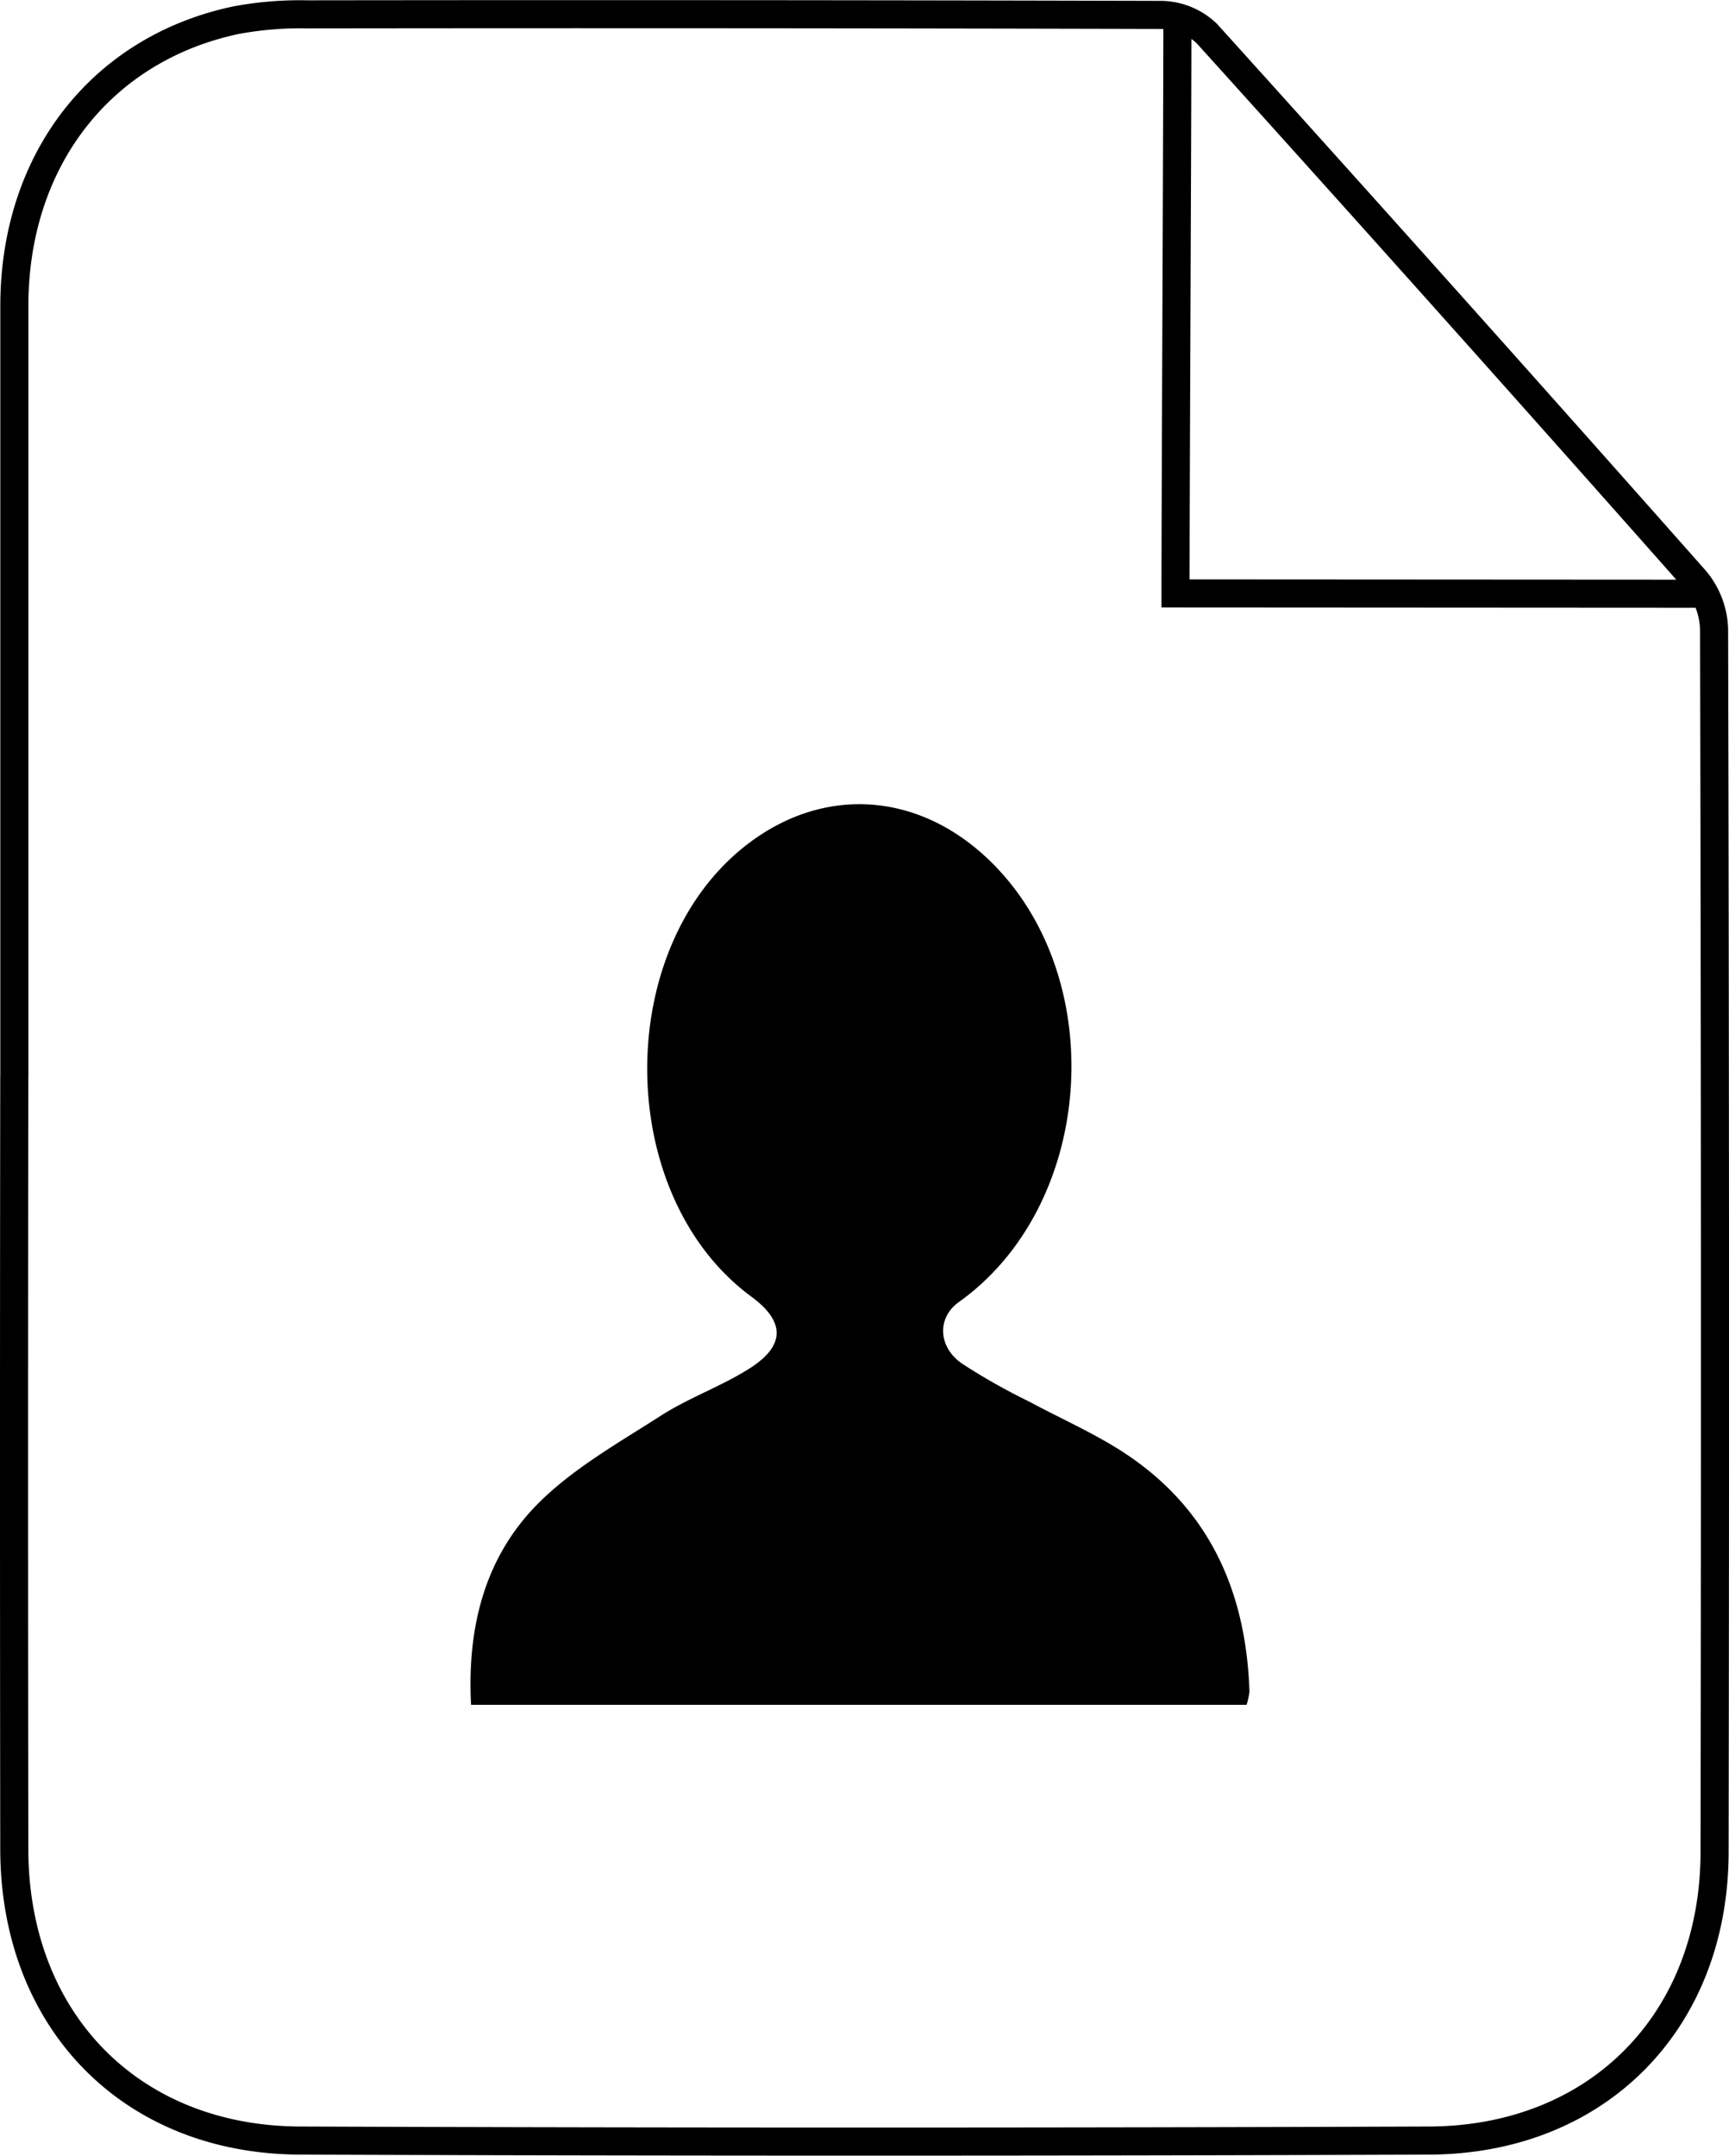 <svg id="Layer_1_Image" data-name="Layer 1 Image" xmlns="http://www.w3.org/2000/svg" viewBox="0 0 277.12 345.37"><defs><style>.cls-1{fill:none;stroke:#000;stroke-miterlimit:10;stroke-width:4.5px;}</style></defs><title>personalPage</title><path class="cls-1" d="M119.72,255.65q0-61.72,0-123.46c.05-23.27,13.91-41.06,35.5-45.64a55.86,55.86,0,0,1,11.42-.94q68.47-.09,137,.09a10.81,10.81,0,0,1,7.22,3q39.38,43.58,78.29,87.54a12.9,12.9,0,0,1,3,7.88q.24,98,.08,195.93c-.05,27.09-18.74,46.09-45.76,46.19q-90.46.33-180.93,0c-27.24-.1-45.79-19.3-45.83-46.67q-.08-62,0-124ZM306.13,86.07c0,16.86-.3,76.56-.3,92.31l84.78.05" transform="translate(-117.42 -83.31)"/><path d="M317.22,356.43H192.92c-.64-12.32,2.14-23.57,10.68-32.18,5.62-5.66,12.9-9.75,19.71-14.12,4.46-2.86,9.58-4.67,14.08-7.48,5.93-3.7,5.93-7.58.47-11.6-22-16.17-22.32-55.8-.68-72.46,11.75-9.05,26.25-8.53,37.5,1.34,20.75,18.21,18.86,56-3.61,72-3.39,2.42-3.39,7.05.47,9.79a99.93,99.93,0,0,0,10.83,6.13c4.68,2.52,9.57,4.69,14.09,7.48,14.42,8.93,20.68,22.44,21.22,39A12.37,12.37,0,0,1,317.22,356.43Z" transform="translate(-117.42 -83.31)"/></svg>